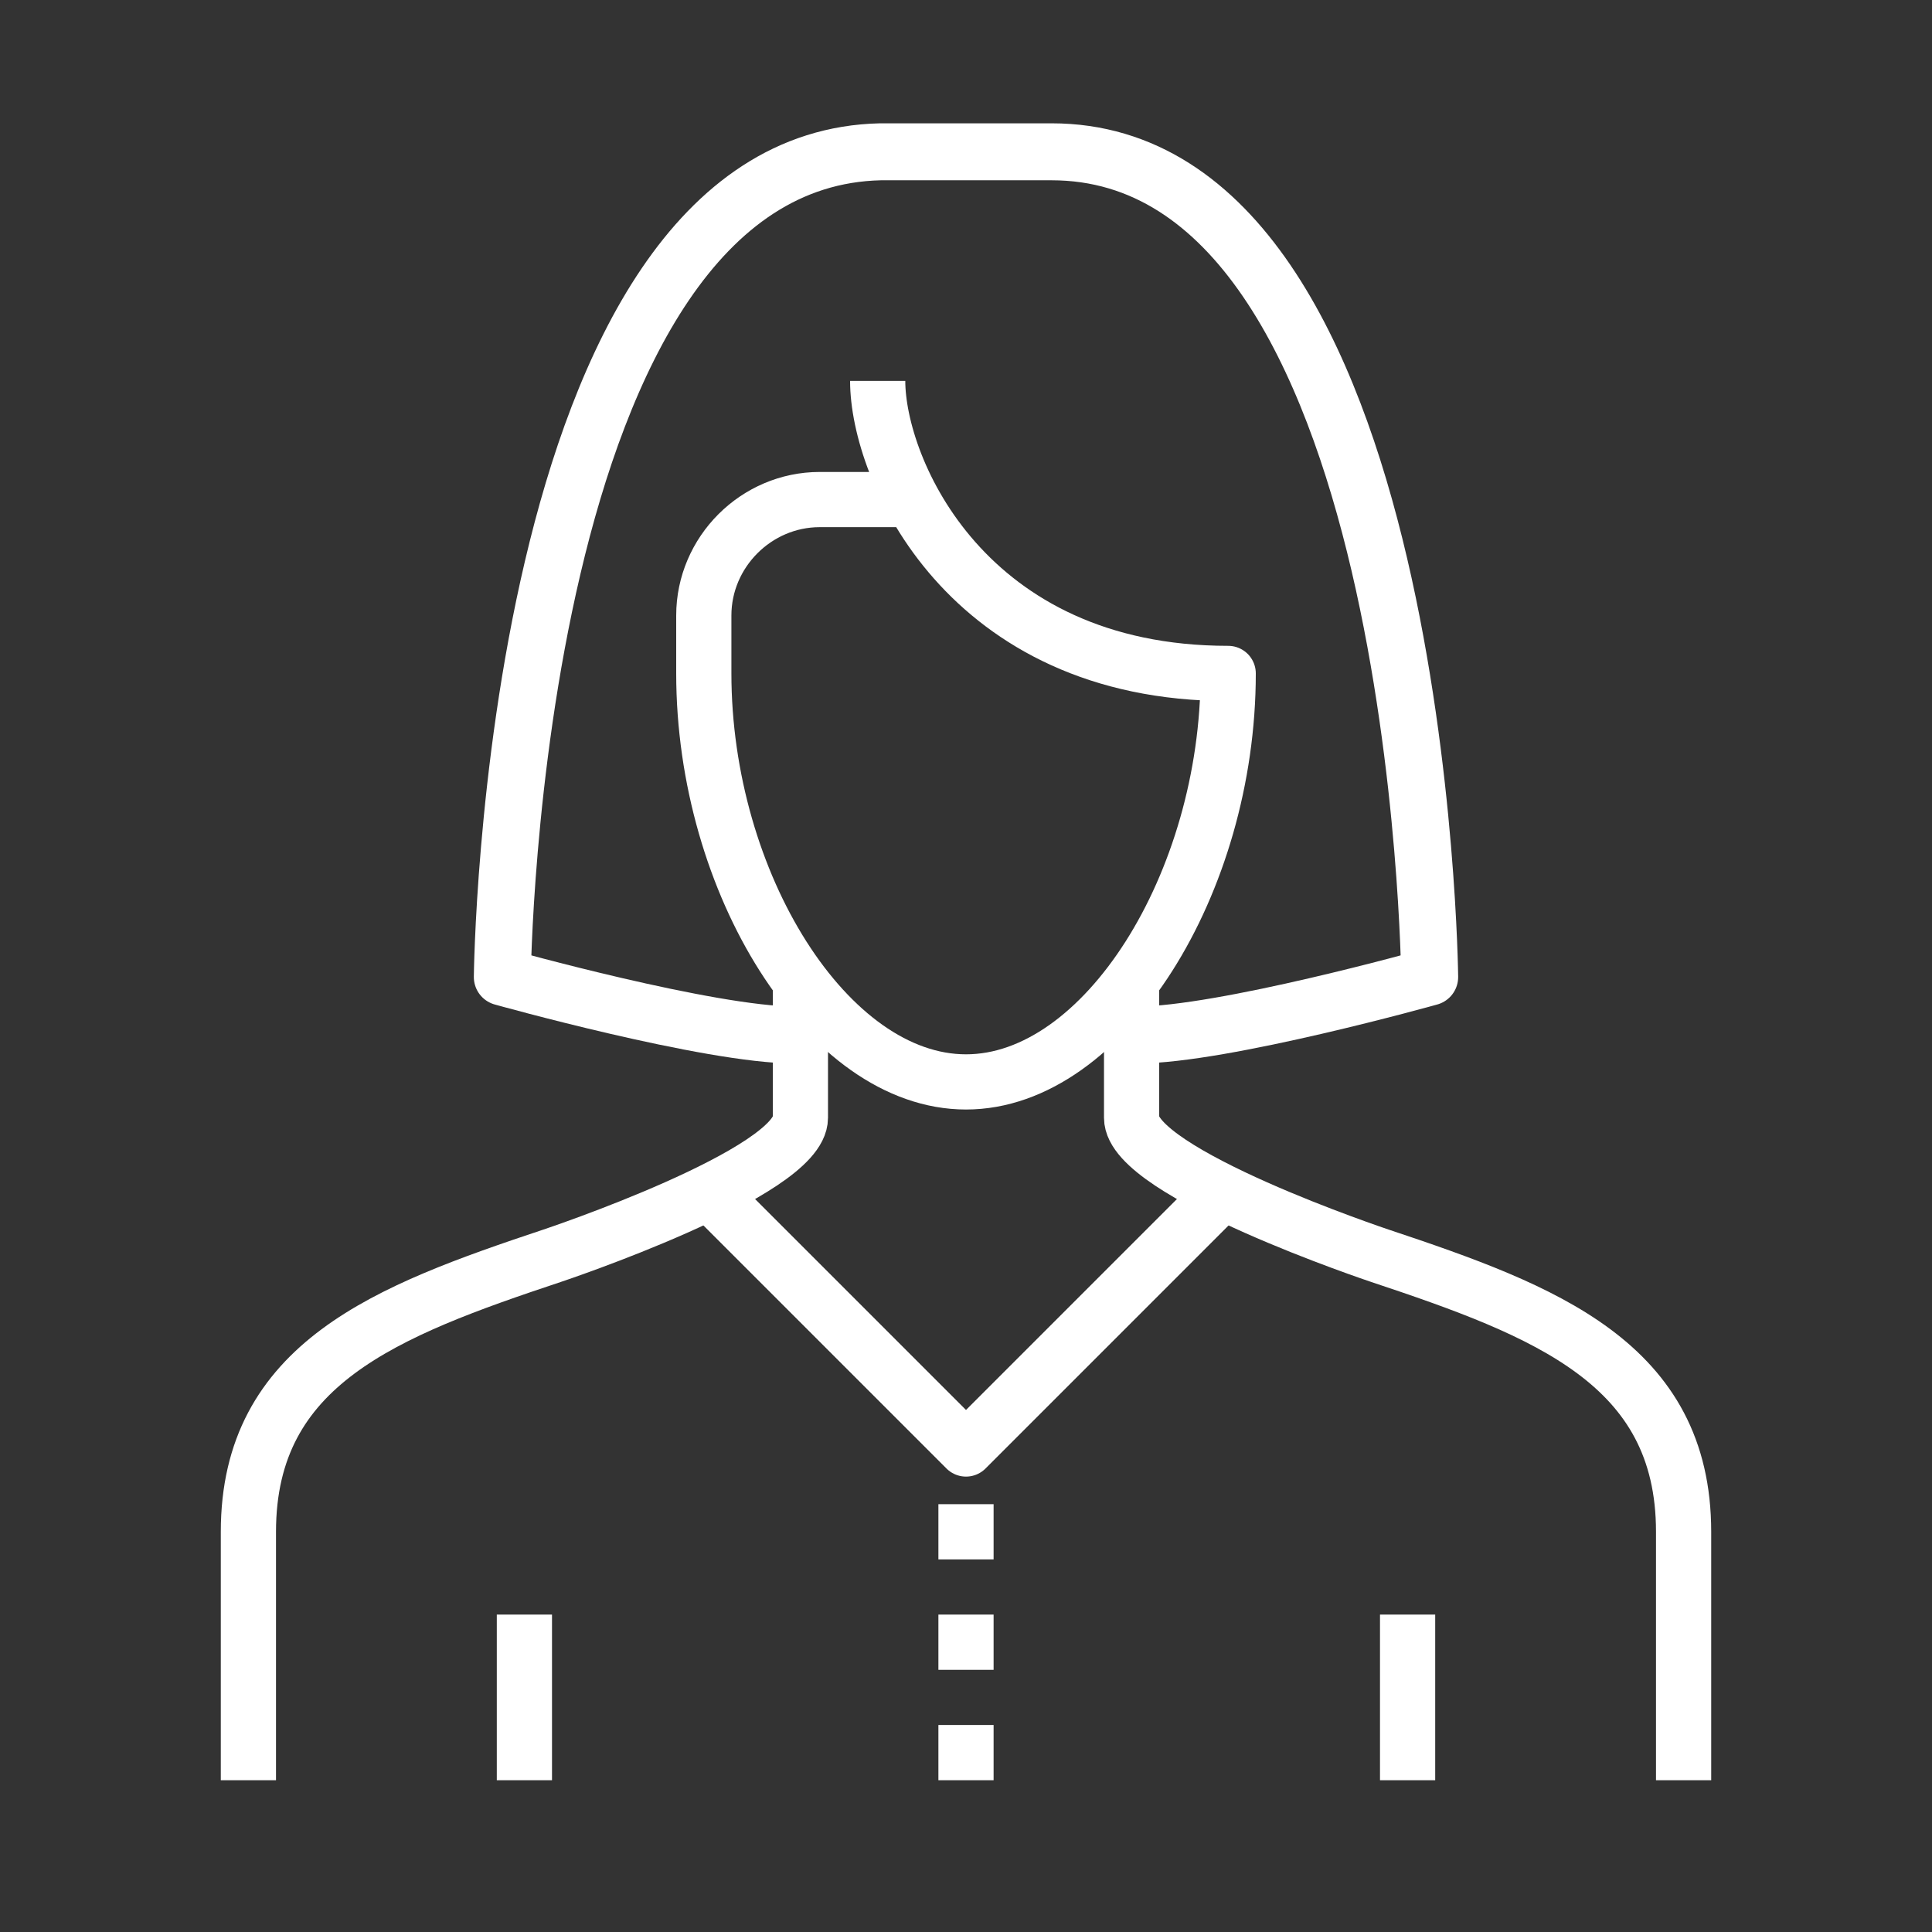 <?xml version="1.0" encoding="utf-8"?>
<svg version="1.1" id="Laag_1" xmlns="http://www.w3.org/2000/svg" xmlns:xlink="http://www.w3.org/1999/xlink" x="0px" y="0px"
	 viewBox="0 0 70 70" width="70px" height="70px" style="enable-background:new 0 0 70 70;" xml:space="preserve">
<rect x="0" y="0" width="70" height="70" fill="#333333" stroke="none"/>
<style type="text/css">
	.st0{fill:none;stroke:#ffffff;stroke-width:2;stroke-linejoin:round;stroke-miterlimit:10;}
	.st1{fill:none;stroke:#ffffff;stroke-width:2.064;stroke-linejoin:round;stroke-miterlimit:10;}
	.st2{fill:none;stroke:#ffffff;stroke-width:2;stroke-miterlimit:10;}
</style>
<g>
	<path class="st0" d="M31.8,13.8c0,3.2,3.2,10.6,12.7,10.6l0,0c0,7.6-4.5,14.8-9.5,14.8s-9.5-7.2-9.5-14.8v-2.1
		c0-2.3,1.9-4.2,4.2-4.2h3.2"/>
	<g>
		<line class="st0" x1="19" y1="58.5" x2="19" y2="64.5"/>
		<line class="st0" x1="51" y1="58.5" x2="51" y2="64.5"/>
	</g>
	<g>
		<path class="st1" d="M28.8,37.5c-3.1,0-10.6-2.1-10.6-2.1S18.5,5.8,31.9,5.5h6.2c13.4,0,13.7,29.9,13.7,29.9s-7.5,2.1-10.6,2.1"/>
	</g>
	<g>
		<path class="st2" d="M61,64.5v-9c0-6.1-5-8-11-10c0,0-9-3-9-5s0-5,0-5"/>
		<path class="st2" d="M9,64.5v-9c0-6.1,5-8,11-10c0,0,9-3,9-5s0-5,0-5"/>
	</g>
	<polyline class="st0" points="44,43.5 35,52.5 26,43.5 	"/>
	<g>
		<line class="st0" x1="35" y1="54.5" x2="35" y2="56.5"/>
		<line class="st0" x1="35" y1="58.5" x2="35" y2="60.5"/>
		<line class="st0" x1="35" y1="62.5" x2="35" y2="64.5"/>
	</g>
</g>
</svg>
